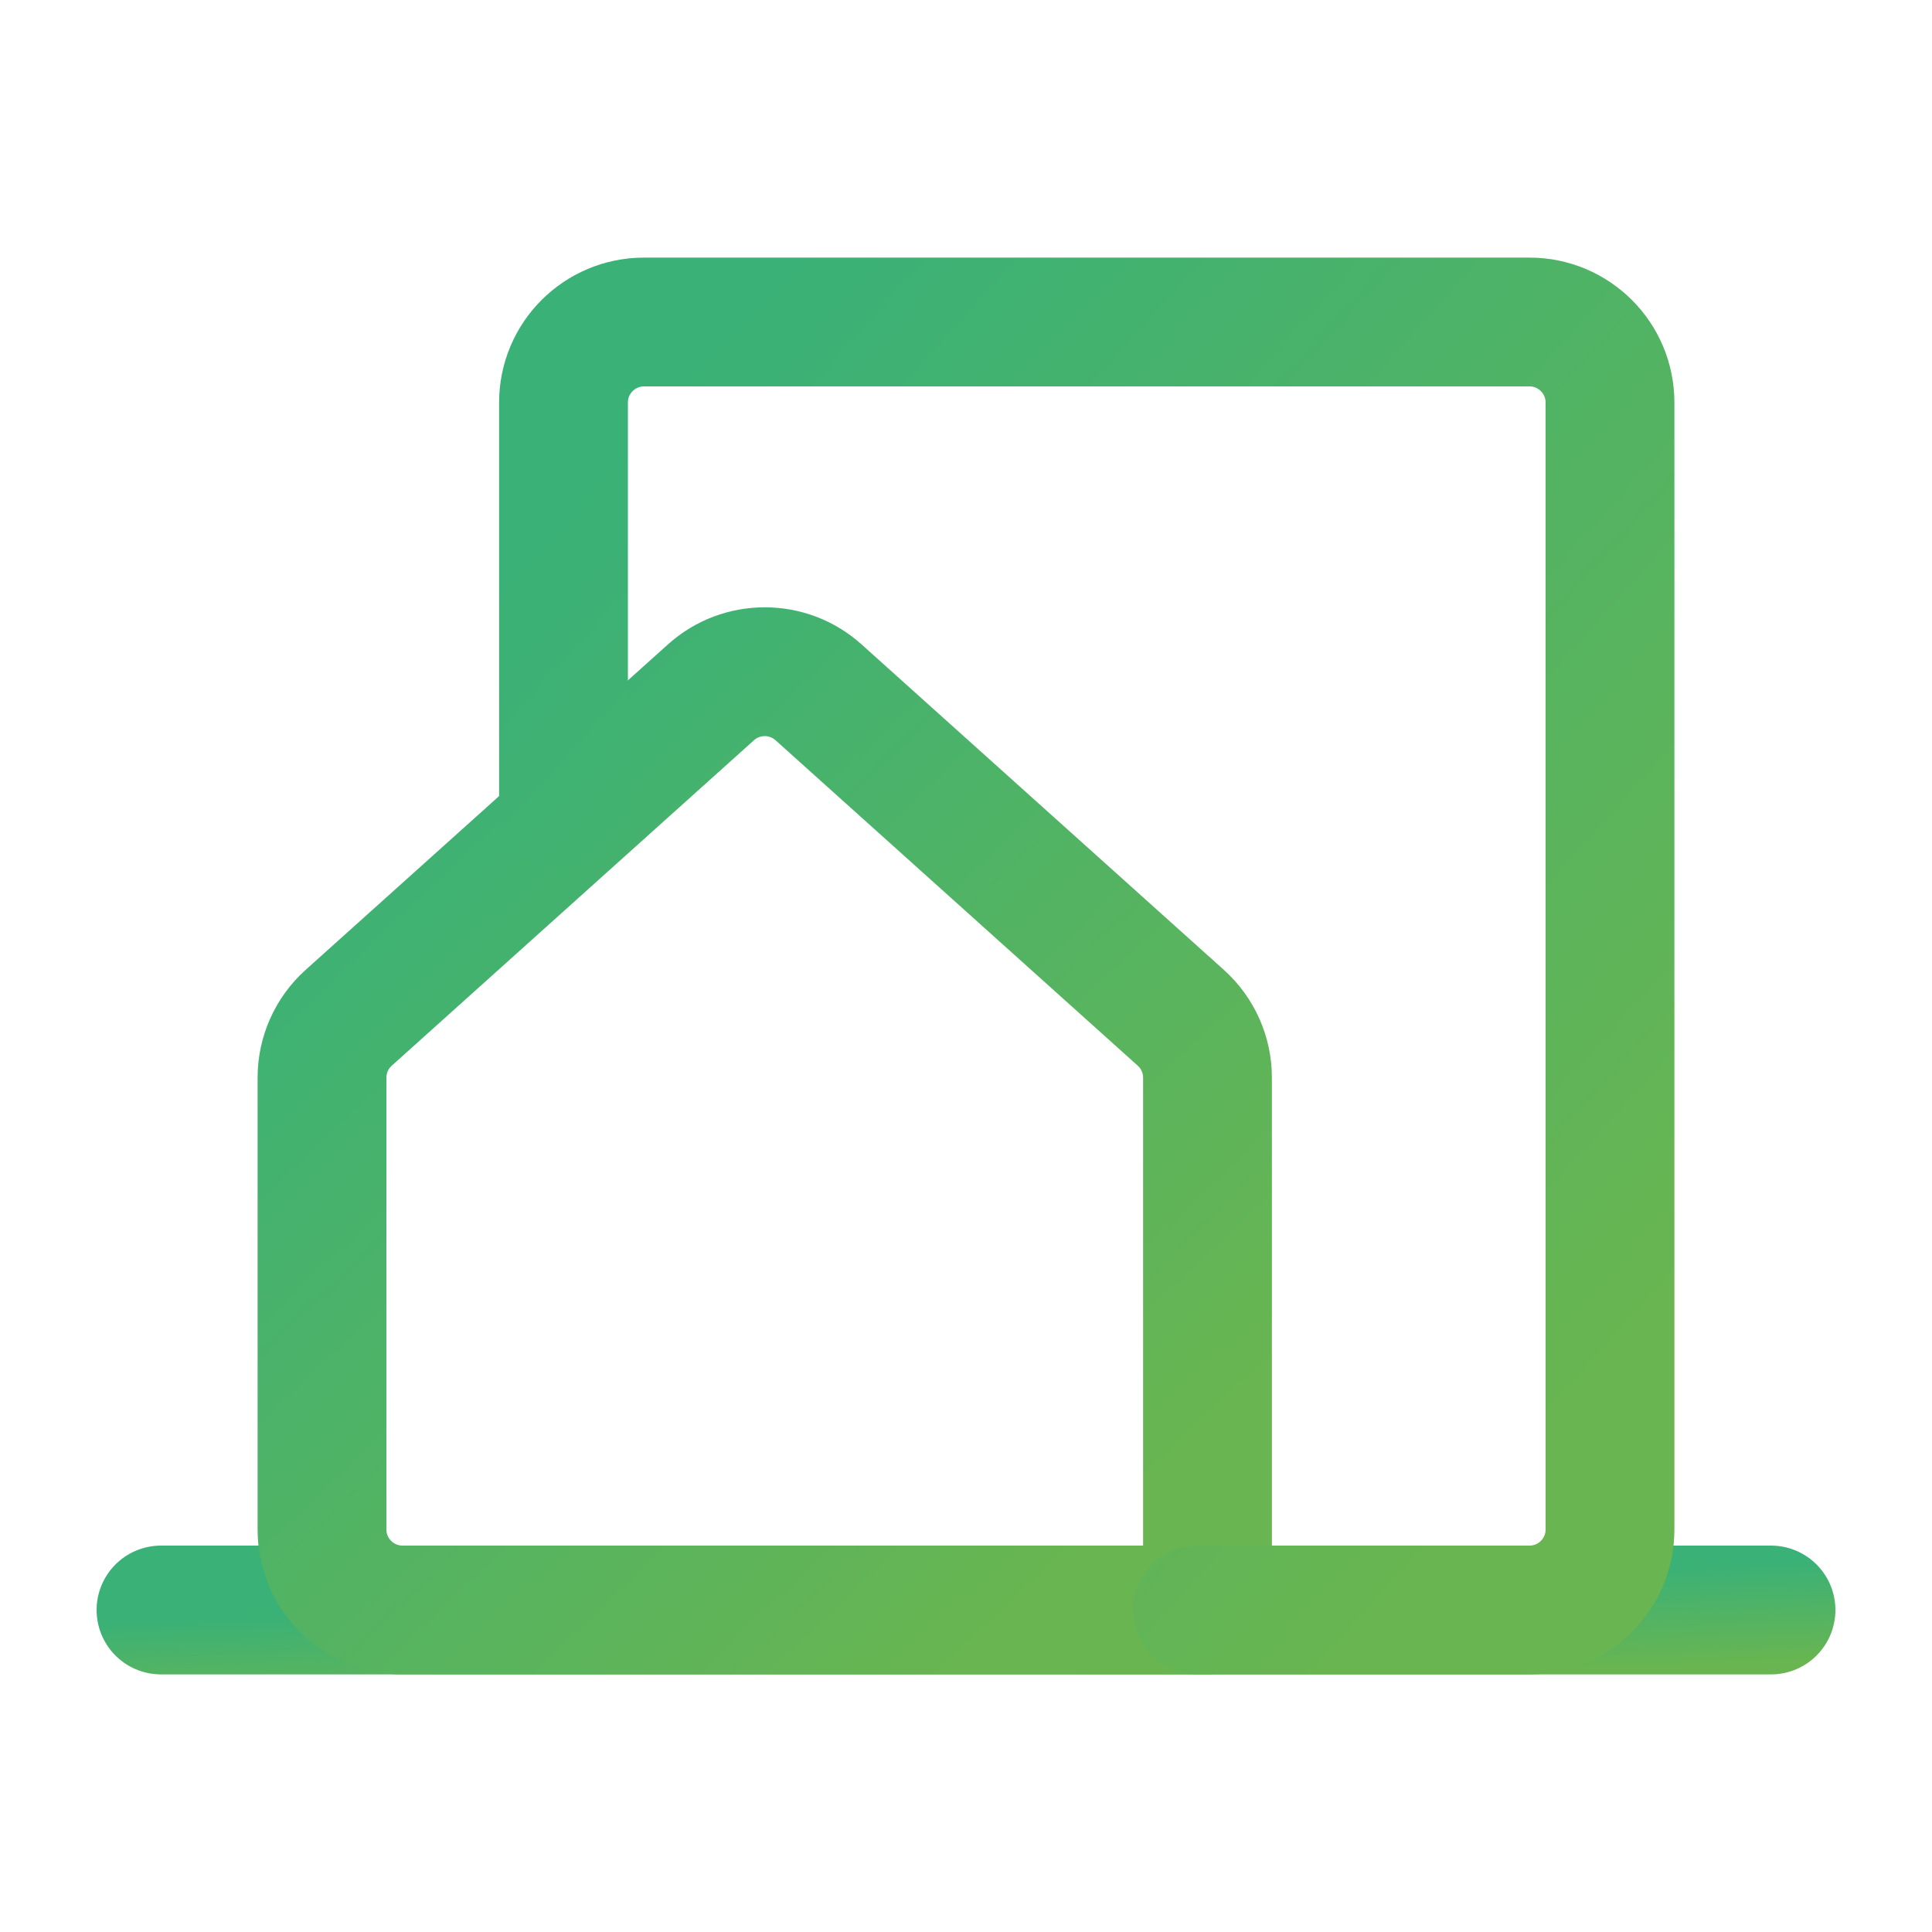 <svg width="30" height="30" viewBox="0 0 30 30" fill="none" xmlns="http://www.w3.org/2000/svg">
<path d="M2.5 25H27.5" stroke="url(#paint0_linear_156_425)" stroke-width="2" stroke-linecap="round" stroke-linejoin="round"/>
<path d="M12.71 10.751L13.379 10.007V10.007L12.71 10.751ZM18.335 15.804L17.667 16.548V16.548L18.335 15.804ZM18.75 25V26C19.302 26 19.75 25.552 19.75 25H18.75ZM5.415 15.804L6.083 16.548H6.083L5.415 15.804ZM11.04 10.751L11.708 11.494L11.708 11.494L11.04 10.751ZM12.042 11.494L17.667 16.548L19.004 15.06L13.379 10.007L12.042 11.494ZM17.75 16.734V25H19.75V16.734H17.75ZM6 23.75V16.734H4V23.75H6ZM6.083 16.548L11.708 11.494L10.371 10.007L4.746 15.06L6.083 16.548ZM18.75 24H6.25V26H18.75V24ZM6 16.734C6 16.663 6.03 16.595 6.083 16.548L4.746 15.06C4.271 15.487 4 16.095 4 16.734H6ZM4 23.75C4 24.993 5.007 26 6.25 26V24C6.112 24 6 23.888 6 23.75H4ZM17.667 16.548C17.72 16.595 17.75 16.663 17.75 16.734H19.75C19.75 16.095 19.479 15.487 19.004 15.06L17.667 16.548ZM13.379 10.007C12.524 9.238 11.226 9.238 10.371 10.007L11.708 11.494C11.803 11.409 11.947 11.409 12.042 11.494L13.379 10.007Z" fill="url(#paint1_linear_156_425)"/>
<path d="M18.594 25H23.75C24.44 25 25 24.44 25 23.75V6.25C25 5.56 24.44 5 23.75 5H10C9.31 5 8.75 5.56 8.75 6.25V12.5" stroke="url(#paint2_linear_156_425)" stroke-width="2" stroke-linecap="round" stroke-linejoin="round"/>
<defs>
<linearGradient id="paint0_linear_156_425" x1="23.972" y1="25.933" x2="23.916" y2="24.375" gradientUnits="userSpaceOnUse">
<stop stop-color="#68B551"/>
<stop offset="1" stop-color="#3AB177"/>
</linearGradient>
<linearGradient id="paint1_linear_156_425" x1="16.81" y1="24.029" x2="5.459" y2="12.104" gradientUnits="userSpaceOnUse">
<stop stop-color="#68B551"/>
<stop offset="1" stop-color="#3AB177"/>
</linearGradient>
<linearGradient id="paint2_linear_156_425" x1="22.707" y1="23.667" x2="7.185" y2="9.628" gradientUnits="userSpaceOnUse">
<stop stop-color="#68B551"/>
<stop offset="1" stop-color="#3AB177"/>
</linearGradient>
</defs>
</svg>

